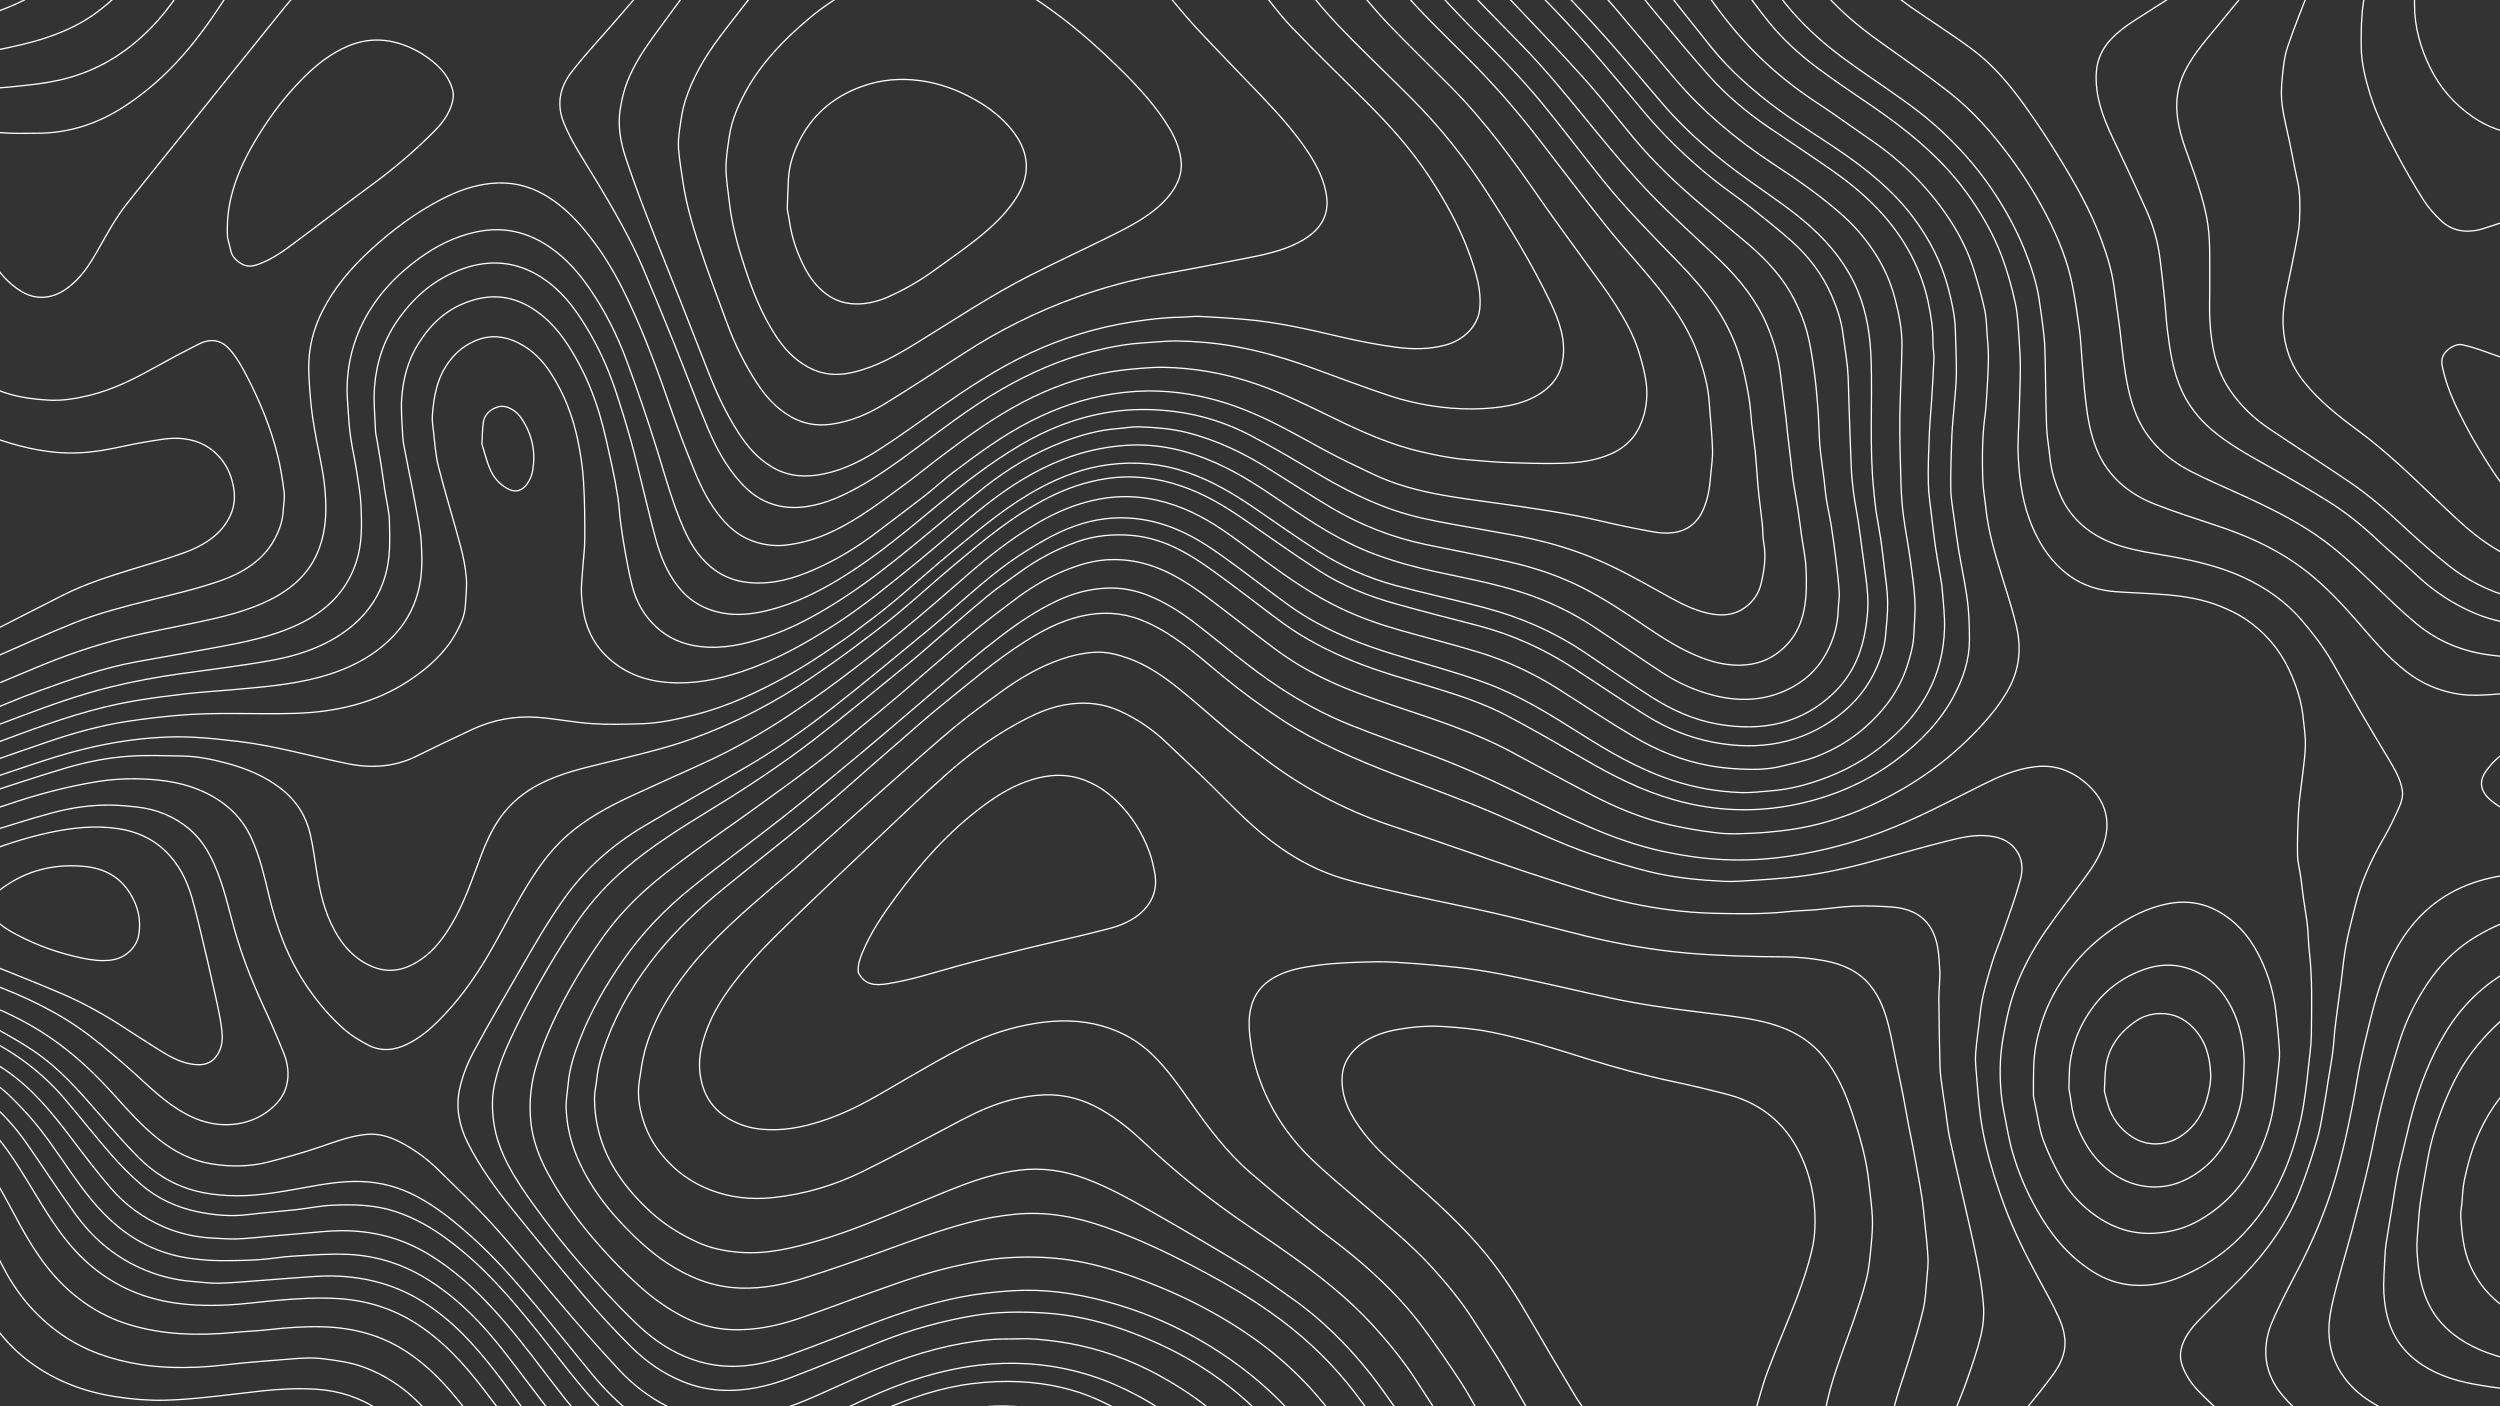 <svg xmlns="http://www.w3.org/2000/svg" viewBox="0 0 3840 2160"><rect x="0" y="0" width="3840" height="2160" fill="#333333" stroke="none"/><defs><clipPath id="d"><path fill="none" d="M0 0h3840v2160H0z"/></clipPath><style>.e{stroke:#fff;stroke-linecap:round;stroke-linejoin:round;stroke-width:2px;fill:none}</style></defs><g id="b" data-name="Layer 2"><g id="c" clip-path="url(#d)" data-name="Ńëîé 1"><path d="M2672.55-25.02c14.84 19.81 28.93 40.01 44.72 59.32 20.88 25.53 45.72 48.71 73.6 69.51 25.85 19.29 52.85 37.62 79.87 55.88 57.94 39.17 110.45 82.12 148.93 134.87 22.95 31.46 42.06 64.49 55.14 99.33 8.9 23.69 15.59 48.04 20.85 72.43 3.95 18.31 4.39 37.12 5.77 55.74 1.12 15.19 1.86 30.43 1.79 45.64-.09 21.5-1.1 42.99-1.68 64.49-.63 23.43-2.7 46.91-1.48 70.27 1.93 36.85 7.06 73.55 22.5 108.67 12.1 27.54 28.62 53.12 56.21 73.24 20.4 14.88 44.64 22.63 71.83 24.54 25.41 1.79 50.96 2.44 76.32 4.56 29.26 2.44 58.07 7.25 84.44 18.13 13.01 5.37 26.03 11.38 37.16 18.88 31.23 21.04 53.14 47.56 67.46 78.06 11.33 24.12 19.29 48.88 21.79 74.64 1.36 14 3.72 28.04 3.34 42.02-.46 17.17-3.25 34.31-5.15 51.45-1.74 15.71-4.37 31.37-5.26 47.11-1.3 22.92-2.08 45.89-1.71 68.83.19 11.85 3.47 23.66 5.13 35.51 1.39 9.89 2.32 19.82 3.71 29.7 1.66 11.85 3.69 23.67 5.38 35.51.82 5.78 1.39 11.58 1.82 17.39.72 9.66.8 19.35 1.93 28.98 5.03 42.93 3.79 85.98 3.29 128.98-.22 18.85-3.3 37.69-5.21 56.52-1.06 10.4-2.13 20.8-3.67 31.15-2.17 14.52-4.05 29.1-7.36 43.46-6.7 29.03-15.39 57.68-27.94 85.55-16.85 37.45-40.21 71.75-72.63 102.26-23.5 22.12-51.35 39.71-83.01 53.31-22.64 9.72-47.42 14.88-73.47 13.13-23.54-1.58-44.42-9.3-62.65-20.98-40.03-25.62-65.79-59.47-86.51-96.27-15.43-27.4-27.4-55.75-35.94-84.87-6.21-21.19-9.64-42.9-13.9-64.44-5.08-25.68-6.44-51.6-5.3-77.52.64-14.52 2.75-29.07 5.42-43.46 3.2-17.24 6.69-34.52 11.85-51.43 11.5-37.69 29.99-73.36 53.58-107.21 17.94-25.74 37.25-50.87 56.23-76.13 14.41-19.19 27.53-39.01 33.3-60.94 8.72-33.09.17-63.09-29.63-88.42-10.52-8.94-22.23-16.24-36.43-20.96-13.5-4.49-27.47-5.38-41.81-3.62-30.37 3.72-56.36 15.72-81.71 28.38-50.67 25.31-100.32 51.94-154.58 72.38-43.92 16.55-89.74 28.59-137.31 36.02-34.7 5.42-70.05 7.54-105.37 5.77-30.12-1.51-59.82-5.74-89.14-11.98-41.27-8.77-79.87-22.53-117.08-38.73-29.08-12.65-57.36-26.52-85.49-40.48-49.58-24.61-99.84-48.22-152.77-68.01-42.34-15.83-85.29-30.66-127.09-47.35-39.6-15.8-75.98-35.82-110.21-58.38-45.07-29.71-84.4-64.11-126.3-96.41-22.7-17.5-47.01-33.59-75.47-44.82-19.8-7.81-41.41-11.87-63.51-10.81-26.97 1.3-52.2 8.44-75.4 19.42-32.13 15.22-60.43 34.45-87.25 55.04-16.36 12.55-32.53 25.28-48.15 38.41-35.98 30.26-71.55 60.83-107.33 91.24-19.65 16.7-39.19 33.48-59.11 49.97-38.94 32.23-77.5 64.78-117.37 96.27-46.57 36.79-95.16 71.95-141.39 109.01-41.61 33.36-77.07 70.66-105.89 112.02-26.85 38.53-49.57 78.38-65.97 120.42-8.57 21.97-16.23 44.21-18.33 67.35-1.23 13.52-3.87 27.09-3.31 40.57.88 21.08 4.89 41.91 12.26 62.35 17.9 49.68 50.64 92.92 91.27 132.4 25.48 24.76 54.06 47.31 89.71 63.23 23.76 10.61 48.86 16.86 76.36 17.49 33.71.77 65.54-5.73 96.26-15.52 38.55-12.29 76.7-25.43 114.54-39.07 45.56-16.42 90.59-33.8 138.23-46.23 22.8-5.95 46-10.14 69.94-12.56 49.46-4.99 95.36 4.04 140.01 19.77 53.91 18.99 103.85 43.5 152.7 69.56 35.63 19.01 69.71 39.56 101.91 62.21 44.42 31.25 82.52 66.75 115.15 105.99 14.26 17.14 26.75 35.21 40.22 52.78 1.87 2.44 4.77 4.38 7.19 6.56" class="e"/><path d="M2507.14-25.02c12.12 15.22 23.88 30.63 36.43 45.61 27.02 32.25 53.71 64.71 81.94 96.29 26 29.08 56.61 55.09 90.69 78.36 32.32 22.07 65.12 43.7 97.16 66.02 48.7 33.92 89.37 72.93 116.38 120.23 14.96 26.2 25.78 53.47 31.8 81.87 4.47 21.09 7.86 42.27 7.43 63.76-.15 7.48 1.84 14.99 1.56 22.46-.81 21.51-2.19 43-3.52 64.49-1.07 17.15-2.83 34.29-3.5 51.45-1 25.35-2.13 50.73-1.64 76.08.34 17.41 3.25 34.79 5.2 52.17 1.66 14.74 3.4 29.49 5.48 44.2 1.82 12.83 4.21 25.61 6.29 38.41 1.57 9.66 3.65 19.29 4.43 28.99 1.63 20.27 4.11 40.6 3.47 60.85-1.9 60.53-25.4 114.95-75.06 161.65-29.84 28.06-64.75 50.77-106.46 66.54-27.1 10.25-55.25 18.1-85.4 20.33-15.13 1.12-30.37 3.23-45.43 2.67-36.76-1.36-72.18-7.67-106.46-19.1-53.37-17.8-98.72-45.13-143.5-73.38-45.54-28.74-91.29-57.34-144.58-76.68-23.48-8.52-47.6-16-71.77-23.23-45.7-13.67-92.09-25.9-135.43-44.22-32.61-13.79-63.24-29.9-90.7-49.46-29.4-20.94-57.46-43.08-86.55-64.3-27.66-20.18-55.34-40.46-89.03-54.36-22.78-9.4-46.6-15.45-72.66-16.99-33.11-1.95-63.9 4.45-92.45 15.94-22.63 9.11-43.53 21.4-63.67 33.85-19.28 11.91-37.4 25.2-54.57 39.04-23.81 19.19-46.24 39.46-69.27 59.26-8.16 7.02-16.19 14.14-24.56 20.99-50.54 41.35-100.22 83.39-152.05 123.69-41.37 32.16-84.81 62.74-131.55 90.03-52.16 30.46-105.27 59.91-157.04 90.79-50.46 30.11-91.03 67.26-122.26 111.29-24.9 35.1-45.85 71.6-66.88 108.13-24.44 42.44-49.35 84.72-72.36 127.65-9.4 17.53-16.54 36.26-20.79 55.01-6.49 28.58-1.38 56.84 12.19 83.99 17.78 35.55 41.57 68.59 67.42 100.64 36.08 44.74 72.53 89.31 110.07 133.27 23.27 27.26 47.77 53.95 73.71 79.62 22.19 21.95 48.35 41.03 80.59 53.8 17.45 6.91 35.67 11.27 55.4 12.54 38.98 2.52 74.77-6.12 108.98-19.2 46.78-17.89 92.79-37.05 139.17-55.61 45.41-18.18 93.06-31.37 142.71-39.79 35.08-5.95 70.94-6.05 106.28-3.99 42.53 2.48 83.54 11.71 122.77 25.59 37.35 13.21 72.58 29.11 105.48 48.52 41.46 24.46 77.31 53.29 109.05 85.55 2.22 2.25 5.39 3.91 8.11 5.84" class="e"/><path d="M2611.66-24.29c28.08 41.23 58.62 81.3 96.63 117.19 24.87 23.48 52.42 45.1 82.3 64.8 28.45 18.76 55.82 38.57 83.76 57.84 36.26 25 67.45 53.46 93.65 85.49 29.21 35.7 51.78 73.74 64.38 115.26 6.05 19.93 11.87 39.96 16.16 60.16 2.82 13.31 2.86 27 3.9 40.54.82 10.62 1.8 21.25 1.73 31.88-.09 14.98-.86 29.96-1.75 44.92-.94 15.71-1.68 31.46-3.72 47.09-3.99 30.63-4.05 61.34-3.25 92.03.45 16.93 3.3 33.83 5.22 50.72 4.63 40.71 17.81 80.05 29.9 119.57 6.18 20.21 12.58 40.42 17.12 60.88 7.39 33.33 3.94 65.78-14.1 97.14-16.58 28.83-39.44 54.01-64.62 78.26-33.5 32.27-72.23 59.96-115.74 83.03-49.52 26.25-103.04 45.8-162.52 53.04-16.26 1.98-32.66 3.56-49.08 4.27-16.92.73-34.16 1.59-50.83-.18-23.56-2.51-47-6.52-69.98-11.43-47.4-10.12-90.23-28.35-130.91-49.86-38.93-20.59-77.69-41.39-116.34-62.31-40.19-21.75-83.76-38.29-128.17-53.61-40.35-13.91-81.26-26.92-120.71-42.3-42.11-16.41-81.08-37.23-115.52-62.82-30.41-22.59-60.02-45.86-90.08-68.75-22.29-16.97-44.81-33.76-70.89-47.1-29.05-14.86-60.5-23.33-95.42-21.7-17.4.82-34.03 4.68-49.97 10.13-36.1 12.34-67.17 30.67-95.42 52.15-21.09 16.03-42.46 31.87-62.61 48.62-32.93 27.38-64.96 55.45-97.4 83.22-9.35 8-18.71 16-28.18 23.91a7551.796 7551.796 0 01-46.35 38.41c-22.98 18.88-45.34 38.27-69.23 56.39-35.11 26.62-71.2 52.43-107.13 78.36-27.04 19.52-54.84 38.38-81.65 58.1-22.04 16.21-44 32.59-64.43 50.06-30.02 25.66-55.87 54.03-77.28 84.71-14.88 21.32-29.02 43.04-41.78 65.21-24.34 42.26-45.33 85.53-58.54 131.05-7.79 26.84-10.01 54-7.62 81.16 2.51 28.41 12.63 55.71 26.9 81.89 18.73 34.36 41.71 66.86 68.12 97.84 21.78 25.54 45.14 50.05 70.74 73.3 20.79 18.89 43.59 35.7 70.2 49.1 23.79 11.98 49.43 18.79 78.12 19.1 36.7.39 70.62-7.7 103.56-19.14 34.17-11.87 67.84-24.67 101.87-36.82 41.1-14.68 82.05-29.7 125.4-39.89 28.59-6.72 57.27-12.74 87.24-14.66 26.83-1.72 53.29-1.45 80.03 1.44 52.65 5.68 100.42 21.87 147.23 40.72 51.3 20.66 98.93 45.81 142.52 75.54 40.69 27.76 76.17 59.51 106.45 94.81 9.63 11.22 18.76 22.72 28.29 34 1.27 1.5 3.56 2.46 5.38 3.66" class="e"/><path d="M2551.67-24.29c25.45 32.12 50.64 64.38 76.41 96.34 29.66 36.77 66.22 69.01 106.49 98.39 28.54 20.81 59.33 39.64 88.81 59.65 44.52 30.23 85.13 63.43 115.28 103.67 25.44 33.96 43.86 70.33 53.98 109.3 5.48 21.11 10.22 42.19 10.76 63.79.56 22.46 1.83 44.93 1.6 67.39-.17 16.67-2.18 33.33-3.44 50-1.15 15.22-2.94 30.42-3.51 45.65-1.02 27.04-2.06 54.11-1.65 81.15.23 15.23 3.19 30.45 5.21 45.65 2.24 16.92 4.56 33.84 7.3 50.72 2.36 14.53 5.59 28.97 8.04 43.49 2.4 14.22 5.01 28.46 6.24 42.76 1.41 16.38 1.88 32.84 1.9 49.26.03 30.39-9.57 59.17-24.44 86.95-20.25 37.83-50.94 69.82-88.27 97.72-35.63 26.63-76.44 46.96-122.56 60.28-25.64 7.4-51.84 12.36-79.07 14.6-54.72 4.51-106.68-2.75-157.35-19.52-50.22-16.63-93.87-41.32-137.24-66.74-33.45-19.6-67.22-38.93-101.85-57.16-34.09-17.95-71.77-30.54-109.84-42.18-42.51-13-85.62-24.92-126.24-41.45-39.07-15.9-75.66-35.01-108.15-58.65-24.06-17.5-47.14-35.85-71.03-53.5-27.93-20.63-54.98-42.11-87.16-58.78-22.33-11.57-46.64-19.72-72.8-22.06-28.78-2.57-57.4.12-84.51 9.72-33.48 11.86-63.06 28.24-89.93 47.9-16.43 12.02-33.52 23.54-48.93 36.35-31.45 26.15-61.96 53.02-92.88 79.58-8.75 7.52-17.36 15.14-26.39 22.44-48.4 39.18-96.02 79.02-145.64 117.21-50.29 38.71-104.09 74.34-159.66 108.23-45.27 27.61-89.95 55.77-129.21 89-27.88 23.6-51.53 49.61-71.55 77.67-12.99 18.2-24.93 36.92-36.41 55.76-25.95 42.57-49.64 85.92-70.18 130.36-10.5 22.7-19.43 45.71-24.4 69.6-3.95 19.01-3.72 38.06-1.08 57.25 6.56 47.72 33.9 89.07 63.14 129.55 21.79 30.17 45.17 59.73 70 88.36 27.07 31.21 55.26 61.95 85.59 91.16 20.94 20.17 45.06 38.56 74.92 51.1 16.4 6.89 33.49 11.58 51.84 13.76 37.22 4.42 72.1-3 105.3-14.8 44.79-15.91 88.52-33.71 132.86-50.43 43.11-16.27 87.11-30.76 133.59-39.86 25.97-5.08 52.26-8.05 79.03-9.74 48.91-3.08 95.92 3.62 141.73 15.71 65.65 17.33 124.85 44.4 178.23 79.49 44.26 29.09 82.73 62.42 115.49 99.96 1.3 1.49 3.57 2.45 5.39 3.66" class="e"/><path d="M-39.55 1180.72c9.69-4.11 19.14-8.67 29.13-12.23 27.12-9.67 54.48-18.94 81.75-28.34 40.81-14.08 82.62-25.83 126.37-32.47 24.35-3.7 48.97-6.46 73.6-8.74 60.44-5.59 121.2-1.37 181.75-3.2 64.46-1.94 123.91-16.45 174.48-49.83 30.7-20.26 56.45-43.77 72.69-73.17 7.53-13.63 13.82-27.61 14.57-42.74.7-14.25 2.67-28.58 1.46-42.73-1.4-16.27-4.65-32.56-8.91-48.53-10.91-40.92-23.55-81.55-33.99-122.55-4.47-17.54-5.34-35.68-7.54-53.57-1.01-8.18-2.33-16.47-1.7-24.62 2.31-29.91 7.21-59.39 27.98-85.51 9.94-12.5 22.64-22.87 39.16-29.6 22.1-9 43.74-6.84 64.47 3.51 23.07 11.52 38.58 28.48 50.67 47.2 20.61 31.91 33.43 66.1 40.86 101.39 4.43 21.07 7.66 42.42 9.02 63.74 1.9 29.66 2.05 59.41 1.94 89.11-.06 16.19-2.35 32.36-3.39 48.55-.81 12.55-2.46 25.17-1.63 37.67 2.25 33.73 10.08 66.26 37.95 93.48 24.25 23.69 55.18 37.52 93.6 40.62 40.26 3.25 77.75-4.37 114.59-16.58 51.34-17.02 95.99-42.17 139.07-69.61 46.07-29.34 86.72-63.2 127.94-96.56 36.69-29.69 71.26-61.07 108.57-90.24 35.3-27.6 73.66-52.44 118.74-69.87 30-11.6 61.15-18.77 94.54-21.16 50.79-3.64 96.57 7.8 139.92 27.13 38.23 17.04 71.42 39.65 104.62 62.19 43.05 29.22 86.46 58.11 138.15 77.51 30.98 11.63 63.25 20.49 96.31 27.61 43.69 9.41 87.84 17.62 129.97 31.14 40.44 12.97 77.26 30.91 110.82 52.95 35.17 23.11 69.48 47.05 104.69 70.12 23.85 15.63 50.6 27.94 79.98 35.37 42.83 10.84 83.93 7.68 121.76-13.47 24.76-13.84 41.29-32.68 52.45-54.48 10.39-20.29 16.1-41.61 16.63-63.7.21-8.94 2.12-17.91 1.55-26.8-1.12-17.42-3.2-34.81-5.31-52.17-2.12-17.41-4.54-34.81-7.28-52.17-2.03-12.84-5.07-25.58-7.1-38.42-1.67-10.58-2.42-21.25-3.75-31.87-1.72-13.77-3.78-27.52-5.37-41.31-.95-8.19-1.41-16.42-1.85-24.63-.72-13.28-.89-26.59-1.93-39.85-1.48-18.86-2.92-37.74-5.54-56.51-2.9-20.84-5.72-41.79-11.16-62.26-4.59-17.26-11.54-34.33-19.86-50.7-16.24-31.98-41.18-59.72-70.65-84.84-24.3-20.71-49.25-40.93-73.52-61.67-36.98-31.59-71.81-64.61-101.84-100.69-26.1-31.37-50.95-63.46-78.46-94.03-37.95-42.19-77.88-83.25-116.97-124.79-5.71-6.07-11.51-12.08-17.26-18.12" class="e"/><path d="M-40.46 1153.91c23.33-8.7 46.61-17.47 69.99-26.07 57.28-21.08 115.23-40.82 177.26-51.33 26.14-4.43 52.6-7.83 79.06-10.87 22.6-2.59 45.43-3.92 68.14-5.95 45.98-4.12 92.04-7.52 136.39-19.42 48.21-12.93 88.37-34.7 117.84-67.67 19.21-21.49 30.52-45.92 36.01-72.27 4.64-22.25 4.1-44.53 2.87-66.69-1.15-20.61-5.98-41.1-9.6-61.6-3-16.95-6.6-33.82-9.93-50.73-2.43-12.32-4.94-24.63-7.23-36.96-.89-4.8-1.61-9.65-1.8-14.49-.76-19.56-2.96-39.21-1.48-58.67 2.21-29.1 9.21-57.69 26.03-84.05 19.02-29.81 44.09-54.9 85.37-66.69 35.88-10.25 67.02-2.23 94.41 16.77 29.43 20.41 47.25 47.21 63 75.19 15.16 26.94 26.3 54.94 34.93 83.46 8.01 26.49 13.35 53.51 19.34 80.38 3.59 16.1 6.55 32.31 9.06 48.55 1.86 12.01 2.23 24.17 3.84 36.21 2.1 15.73 4.42 31.45 7.28 47.1 3.24 17.68 6.41 35.4 11 52.87 6.06 23.03 17.4 44.3 37.04 62.37 17.92 16.5 39.97 26.59 67.28 29.77 34.31 3.99 66.14-3.24 97.22-13.22 43.62-14.01 81.78-35.27 118.18-58.62 39.17-25.13 74.9-53.24 109.97-81.88 37.42-30.56 73.76-61.98 112.06-91.81 35.47-27.63 74.69-51.74 119.78-68.96 26.78-10.23 54.59-18.12 84.48-20.38 10.92-.83 21.88-3.05 32.71-2.64 24.21.92 48.43 2.67 71.82 8.45 48.05 11.89 89.81 32.76 129.05 57.26 30.92 19.3 61.35 39.13 92.82 57.85 44.43 26.44 93.2 46.2 147.13 57.36 42.11 8.71 84.44 16.78 126.27 26.27 38.7 8.78 75.74 21.02 110.09 38.15 36.1 18.01 68.54 39.7 100.93 61.57 26.81 18.1 54.12 35.74 86.18 48.02 16.55 6.34 34 10.5 51.89 11.14 22.32.8 43.48-4.33 60.82-16.36 25.91-17.97 38.49-41.36 43.89-68.04 4.35-21.48 4.05-43.02 3.09-64.51-.76-16.95-4.56-33.82-6.92-50.73-1.89-13.52-3.44-27.07-5.53-40.57-2.17-14.03-5.02-28-7.14-42.04-1.6-10.59-2.47-21.25-3.72-31.87-1.79-15.22-3.67-30.43-5.43-45.65-.72-6.27-1.09-12.57-1.86-18.84-2.97-23.92-6.07-47.82-9.05-71.74-3.06-24.56-10.28-48.42-20.14-71.7-15.74-37.16-41.31-69.99-72.63-100-34.93-33.47-71.6-65.86-104.97-100.28-29.52-30.44-56.4-62.59-82.91-94.78-38.77-47.06-76.23-94.79-120.1-139.06-29.45-29.72-58.24-59.86-87.32-89.81" class="e"/><path d="M3097 2182.12c5.45-6.52 11.06-12.96 16.33-19.58 13.42-16.86 27.26-33.53 39.85-50.79 11.02-15.1 18.88-31.72 18.69-49.19-.13-12.58-3.63-25.65-8.94-37.57-9.44-21.19-21.17-41.74-32.36-62.41-19.25-35.56-37.2-71.44-51.12-108.64-11.9-31.8-22.09-63.86-29.6-96.45-3.43-14.87-6.21-29.88-8.14-44.92-2.47-19.27-3.98-38.62-5.54-57.96-.97-12.06-2.48-24.2-1.62-36.21 1.45-20.33 4.92-40.57 6.92-60.88 2.64-26.86 10.63-52.9 18.44-78.94 4.77-15.89 11.61-31.37 17.02-47.15 9.02-26.28 18.73-52.45 26.03-79.04 4.75-17.3 4.49-34.95-9.49-50.72-9.11-10.29-21.25-15.39-36.46-17.41-23.19-3.08-44.98 2.27-66.26 7.6-41.86 10.46-83.01 22.69-124.65 33.72-38.82 10.28-78.35 18.49-119.04 22.47-19.02 1.86-38.14 3.18-57.26 4.35-13.9.85-27.94 2.01-41.79 1.33-38.4-1.88-76.71-5.57-113.51-14.6-29.64-7.26-58.76-16.21-87.26-25.98-55.28-18.95-106.3-44.49-159.35-66.91-47.86-20.22-97.34-38.01-146.14-56.8-60.64-23.35-119.53-48.94-171.82-83.3-31.83-20.91-62.08-43.16-90.83-66.71-17.03-13.96-33.47-28.4-51.03-41.92-23-17.7-47.24-34.45-76.3-45.63-29.47-11.34-60.16-12.71-91.76-5.29-32.75 7.69-60.09 22.68-86.26 39.28-45.11 28.6-83.86 62.58-124.4 95-24.2 19.35-46.9 39.9-70.12 60.03-25.55 22.15-51.14 44.27-76.33 66.68-60.69 53.98-126.32 104.11-189.84 155.89-37.56 30.61-72.58 63.09-101.95 99.15-34.19 42-60.88 86.83-78.98 134.79-7.5 19.86-13.63 40.02-15.6 60.84-.92 9.68-3.47 19.33-3.4 28.99.32 41.71 12.31 81.25 37.13 118.09 13.56 20.13 29.98 38.63 48.85 55.94 20.73 19.02 45.02 34.37 72.11 46.8 19.72 9.04 41.57 13.65 64.39 15.47 42.91 3.42 82.37-6.63 121.87-18.05 48.68-14.07 93.9-33.81 139.89-52.34 26.12-10.52 51.85-21.69 78.25-31.74 28.39-10.81 57.81-19.85 89.02-23.91 35.81-4.66 69.96.67 102.7 12.88 39.93 14.89 75.22 35.64 110.75 55.95 45.59 26.07 90.83 52.56 135.36 79.77 24.01 14.67 46.45 31.01 69.2 46.96 48.55 34.01 88.08 74.15 122.54 117.45 16.63 20.9 31.09 42.9 46.58 64.37 1.63 2.26 3.61 4.36 5.43 6.53" class="e"/><path d="M-40.46 1127.82c23.93-9.18 47.77-18.53 71.82-27.5 45.1-16.82 90.4-33.23 138.11-45 34.91-8.61 70.39-15.19 106.35-20.28 46.98-6.65 94.28-12.25 140.79-20.61 48.15-8.65 92.05-25.27 126.35-54.79 24.65-21.21 40.17-46.15 48.6-74.51 8.37-28.15 7.33-56.49 6.57-84.84-.42-15.49-4.55-30.92-6.9-46.38-1.91-12.55-3.55-25.13-5.5-37.67-1.99-12.81-4.22-25.61-6.33-38.41-.92-5.55-2.41-11.1-2.62-16.67-.86-22.46-3.26-45.02-1.49-67.36 2.99-37.56 14.68-73.66 38.73-106.5 23.51-32.11 53.65-59.2 97.22-74.56 42.95-15.14 83.28-10.57 119.88 12.96 31.06 19.97 50.9 46.61 68.15 74.62 19.17 31.15 34.14 63.62 45.36 97.11 8.85 26.43 17 53.02 24.52 79.7 6.77 24.03 12.27 48.28 18.33 72.43 6.67 26.57 12.79 53.23 20.15 79.68 6.92 24.87 16.45 49.08 33.42 71.07 16.1 20.85 38.08 35.43 68.24 41.21 23.37 4.48 46.53 1.81 69.01-3.67 44.11-10.75 82.2-30.45 118.13-52.85 52.88-32.96 98.7-72.01 145.19-110.3 39.53-32.57 79.9-64.1 125.65-91.14 41.45-24.5 86.48-42.59 137.32-50.58 32.88-5.17 65.84-5.1 99.08-.96 42.58 5.3 81.5 18.14 116.97 36.69 37.72 19.72 73.79 41.48 110.15 62.81 46.95 27.54 96.46 51.33 152.84 64.19 33.17 7.57 67.17 12.8 100.8 19.07 23.33 4.35 46.92 7.97 69.92 13.22 31.05 7.09 61.18 16.29 90.09 28 37.59 15.23 71.87 34.53 106.28 53.71 20.55 11.45 41.03 23.32 64.66 30.16 22.62 6.56 45.59 7.61 65.34-6.97 13.38-9.88 21.06-22.39 24.31-36.28 4.87-20.79 8.1-41.73 4.03-63.03-1.73-9.04-1.12-18.35-2.07-27.51-1.58-15.23-3.62-30.43-5.37-45.66-.75-6.51-1.3-13.04-1.83-19.56-1.26-15.7-2.15-31.42-3.73-47.09-1.42-14.03-3.71-28.01-5.32-42.04-1.44-12.54-1.82-25.18-3.84-37.66-2.68-16.49-5.89-32.96-9.97-49.27-8.19-32.74-21.81-64.03-41.68-93.49-16.63-24.65-36.79-47.44-58.2-69.54-39.76-41.04-80.24-81.67-115.31-125.42-31.6-39.41-61.77-79.56-93.9-118.69-34.05-41.47-72.92-80.16-111.47-119.01-20.67-20.83-40.11-42.43-60.11-63.69" class="e"/><path d="M-40.46 1252.45c16.66-5.31 33.47-10.37 49.96-15.99 45.3-15.45 91.78-28.14 140.06-35.92 18.98-3.06 38.74-4.57 58.1-4.3 33.51.46 66.88 4.18 97.15 16.53 39.96 16.3 66.92 42.01 82.02 75.88 12.51 28.07 19.22 57.2 26.14 86.28 11.72 49.26 28.91 97.01 59.23 141.26 16.36 23.87 35.24 46.5 58.38 66.5 9.68 8.37 21.64 15.28 33.49 21.79 20.38 11.2 41.59 9.19 61.59-.72 18.23-9.04 33.05-21.18 46.6-34.56 31.32-30.93 55.75-65.18 76.89-100.9 18.34-30.99 33.98-63.01 52.24-94.03 19.15-32.53 39.51-64.45 70.4-91.58 28.21-24.77 61.85-43.3 97.57-59.88 37.06-17.19 74.52-33.82 111.74-50.8 46.43-21.19 89.71-46.06 130.76-73.29 26.72-17.72 52.83-36.09 78.14-55.08 31.83-23.87 63.17-48.19 93.6-73.18 34.33-28.2 67.75-57.12 100.96-86.17 33.35-29.17 68.42-56.79 108.26-80.35 29.44-17.4 61.24-31.13 97.26-37.62 29.2-5.26 58.3-4.49 87.25 2.04 37.52 8.45 69.51 24.85 98.86 44.44 23.65 15.79 45.59 33.19 68.36 49.81 36.41 26.57 73.6 52.32 116.3 72.51 28.03 13.26 57.64 23.76 88.22 32.5 40.77 11.64 82.14 22 122.57 34.34 44.26 13.51 84.71 32.8 121.88 56.32 38.84 24.58 76.75 50.15 116.6 73.63 34.88 20.55 73.3 36.61 116.14 44.3 15.45 2.77 31.4 4.28 47.23 5.07 21.04 1.05 42.27.74 62.66-4.27 18.67-4.59 37.9-8.6 55.27-15.45 27.13-10.69 51.35-25.21 72.01-43.14 31.33-27.2 53.61-58.33 65.54-94.18 5.63-16.93 10.19-33.91 10.81-51.47.58-16.67 2.42-33.37 1.51-49.99-1.16-21.06-4.15-42.07-7.07-63.04-3.17-22.75-7.67-45.38-10.63-68.14-2.1-16.11-3.19-32.34-3.68-48.54-1.02-33.57-2.07-67.15-1.75-100.72.36-37.2 2.77-74.39 3.25-111.59.31-24.43-4.6-48.57-10.84-72.44-5.97-22.85-15.35-45.03-28.39-65.82-13.19-21.04-29.17-40.96-48.73-58.84-33.15-30.3-71.04-56.49-109.89-81.97-57.44-37.67-107.97-80.61-150-129.64-31.53-36.78-62.37-73.93-93.74-110.8-10.24-12.03-21.15-23.7-31.75-35.54" class="e"/><path d="M-40.46 1224.92c47.26-15.22 94.15-31.25 141.92-45.36 31.22-9.22 63.93-15.76 97.16-18.03 27.07-1.85 54.5-.75 81.76-.26 23.11.42 45.43 5.08 67.22 10.85 30.84 8.16 59.05 20.18 82.76 38.3 25.29 19.33 39.78 43.38 46.06 70.34 5.01 21.53 7.49 43.44 11.2 65.17 5.65 33.12 14.02 65.69 33.73 95.6 9.64 14.63 22.06 27.95 39.07 37.61 27.15 15.4 52.4 15.18 79.89-1.3 20.51-12.29 34.4-28.92 46.1-46.5 20.4-30.64 32.75-63.76 45.01-96.94 10.89-29.47 21.34-59.17 42.34-85.63 17.29-21.79 40.06-38.35 68.25-50.72 33.52-14.71 70.37-22 106.43-30.97 38.37-9.55 76.82-18.73 113.61-31.92 67.39-24.16 128.23-56.35 184.39-94.34 21.92-14.83 43.48-30.03 64.49-45.68 23.48-17.48 46.78-35.18 69.03-53.65 29.11-24.16 56.69-49.48 85.69-73.72 44.99-37.6 89.64-75.55 145.28-103.75 27.05-13.71 56.12-23.8 87.36-28.68 39.95-6.25 78.81-1.58 116.32 11.26 35.4 12.12 65.63 30.21 94.49 50.07 39.04 26.85 77.39 54.38 117.46 80.22 35.14 22.65 75.31 38.96 117.98 50.83 40.97 11.4 82.27 22.06 123.58 32.67 55.18 14.18 104.26 37.01 149.01 66.02 37.41 24.25 73.96 49.37 112.01 72.96 30.3 18.79 64.12 33.32 101.66 40.6 71.95 13.94 136 1.88 190.9-38.88 28.44-21.11 48-46.49 60.77-75.44 6.83-15.51 12.06-31.38 13.57-47.82 1.64-17.85 3.69-35.75 3.4-53.61-.28-17.41-3.2-34.79-5.15-52.17-1.66-14.74-3.34-29.49-5.5-44.2-2.07-14.04-5.04-28-7.11-42.04-1.63-11.07-2.58-22.21-3.71-33.32-6.68-66.12-1.86-132.37-3.9-198.54-1.12-36.56-6.29-73-20.86-107.92-15.29-36.64-40.09-69.02-72.36-97.98-28.35-25.44-61.1-46.97-92.75-69.55-50.29-35.88-96.59-74.73-134.64-119.45-29.25-34.37-58.26-68.88-88.29-102.82-23.46-26.52-48.32-52.26-72.53-78.36-.79-.86-1.24-1.92-1.84-2.88" class="e"/><path d="M2995.21 2182.12c2.42-4.59 5.29-9.06 7.19-13.79 6.87-17.1 13.99-34.15 19.93-51.46 7.57-22.09 15.35-44.22 20.61-66.7 3.54-15.11 4.85-30.95 3.62-46.29-1.92-24-5.9-47.96-10.67-71.73-7.04-35.13-15.53-70.07-23.42-105.09-6.04-26.81-12.42-53.58-18.04-80.45-2.61-12.45-3.77-25.1-5.59-37.66-2.42-16.67-4.96-33.32-7.21-50-.94-6.98-1.66-14-1.81-21.01-.75-34.54-1.54-69.08-1.76-103.62-.1-15.21 2.4-30.49 1.36-45.63-1.27-18.49-1.65-37.18-9.54-55.12-10.71-24.35-31.97-37.97-63.77-40.36-19.28-1.45-38.81-2.09-58.13-1.36-19.46.73-38.77 3.79-58.19 5.47-14.8 1.28-29.77 1.47-44.51 3.06-36.88 3.98-73.94 3.24-110.89 2.52-24.28-.47-48.69-2.59-72.67-5.75-37.86-4.99-74.95-13-110.87-23.8-35.1-10.56-69.92-21.76-104.53-33.3-38.68-12.89-76.98-26.52-115.48-39.75-31.78-10.93-63.51-21.95-95.45-32.56-37.14-12.34-72.14-27.8-105.34-45.78-31.08-16.83-60.24-35.64-87.31-56.45-18.82-14.47-38.08-28.59-56.24-43.56-25.92-21.37-50.25-44-76.7-64.93-22.63-17.92-46.68-35.01-76.2-45.69-16.82-6.08-34.75-10.69-53.52-9.37-17.27 1.21-33.95 4.98-50.07 10.57-35.3 12.23-65.37 30.47-93.47 50.9-24.06 17.5-48.25 34.98-70.77 53.71-31.75 26.4-62.1 53.88-92.89 81.01-20.44 18.01-40.62 36.21-60.92 54.32-30.6 27.3-61.11 54.65-91.84 81.85-10.61 9.39-21.88 18.31-32.65 27.58-46.34 39.86-92.42 79.89-129.09 126.06-31.1 39.16-55.49 80.67-67.93 126.13-4.1 14.98-5.85 30.38-8.36 45.62-3.98 24.21.69 47.95 9.38 70.93 7.69 20.31 20.18 39.01 36.79 55.96 17.2 17.56 37.86 31.49 62.89 41.16 30.22 11.67 61.88 15.27 95.43 11.83 50.23-5.15 96.32-19.45 138.81-40.32 51.2-25.15 100.81-52.37 151.09-78.71 24.61-12.89 50.16-24.56 78.28-31.6 15.76-3.95 32.52-6.54 48.99-7.22 32.16-1.31 61.26 7.49 87.13 22.27 25.96 14.84 47.77 33.2 68.47 52.65 36.07 33.89 74.57 66.12 115.45 96.31 35.9 26.52 74.17 50.98 110.54 77.1 44.72 32.11 87.16 66.05 122.8 104.97 23.73 25.92 45.66 52.78 64.49 81.17 13.36 20.15 26.07 40.57 39.22 60.81 1.25 1.93 3.56 3.41 5.38 5.1M-39.55 1102.46c2.42-1.45 4.64-3.22 7.3-4.3 31.16-12.64 61.88-26.06 93.7-37.52 48.62-17.52 97.38-35.01 149.85-44.42 45.46-8.16 90.98-16.1 136.31-24.72 41.75-7.93 82.62-17.53 119.22-36.7 42.88-22.46 68.38-53.86 80.8-92.9 8.88-27.94 8.08-56.42 6.92-84.78-.76-18.4-4.21-36.75-7.05-55.07-2.59-16.71-6.38-33.3-8.86-50.02-1.89-12.74-2.86-25.58-3.69-38.39-.95-14.72-2.33-29.49-1.69-44.19 1.46-33.53 9.51-65.9 25.84-97.21 19.54-37.47 48.5-69.19 85.86-96.17 25.29-18.26 53.65-32.86 87.15-39.93 42.11-8.89 78.49.7 110.86 22.45 27.2 18.28 46.73 41.36 63.57 65.95 23.35 34.12 41.33 70.17 55.19 107.29 17.11 45.81 32.8 92 47.29 138.38 12.74 40.79 23.64 81.93 41.19 121.68 9.45 21.42 21.53 41.93 41.16 58.5 15.67 13.23 34.72 22.1 58.77 24.4 37.2 3.55 69.71-6.47 100.78-20.07 34.7-15.19 65.98-34.46 94.68-56.29 24.5-18.63 49.31-37.01 73.52-55.87 15.32-11.93 29.2-25.05 44.74-36.79 37.71-28.49 75.73-56.69 119.79-79.16 38.86-19.82 80.48-34.48 125.58-41.57 22.8-3.59 46.68-5.17 69.87-4.3 41.04 1.54 80.41 9.75 118.31 23.27 48.62 17.33 90.95 42.32 134.52 66.01 25.61 13.92 52.3 26.62 79.01 39.19 32.18 15.14 67.39 24.5 103.59 31.07 27.61 5.01 55.65 8.59 83.57 12.46 55.03 7.63 109.98 15.39 163.64 28.17 25.47 6.07 51.31 11.25 77.24 15.95 38.38 6.96 64.29-4.67 77.14-33.96 6.76-15.42 9.77-31.5 11.01-47.8 1.12-14.74 3.74-29.49 3.32-44.2-.71-24.42-3.47-48.79-5.11-73.19-1.53-22.7-7.39-44.8-14.69-66.64-9.09-27.18-22.77-52.94-39.86-77.56-31.13-44.85-71.04-85.12-105.31-128.32-34.24-43.17-67.51-86.83-100.99-130.38-33.49-43.56-69.93-85.45-109.97-125.37-36.71-36.6-74.52-72.55-107.27-111.57-.75-.89-1.23-1.92-1.84-2.89" class="e"/><path d="M2902.5 2182.12c.91-.24 2.56-.4 2.62-.74 5.59-32.05 17.73-62.89 27.29-94.2 7.65-25.05 15.57-50.08 21.54-75.4 3.7-15.66 4.23-31.82 5.72-47.78 1.04-11.08 2.28-22.25 1.68-33.32-1.01-18.63-3.37-37.21-5.25-55.8-1.12-11.12-2.11-22.25-3.7-33.33-1.77-12.35-4.11-24.65-6.3-36.96-2.67-14.98-5.36-29.96-8.19-44.92-1.97-10.4-4.33-20.76-6.31-31.16-2.84-14.96-5.32-29.97-8.25-44.92-3.46-17.65-7.23-35.27-10.86-52.9-3.64-17.63-6.72-35.35-11.04-52.87-5.57-22.6-12.97-44.86-29-64.49-16.61-20.34-40.6-32.32-69.95-37.66-20.61-3.75-41.48-5.79-62.7-5.92-24.85-.15-49.71-.51-74.52-1.48-24.87-.97-49.78-2.14-74.52-4.38-52.5-4.74-104-13.72-154.5-26.03-44.98-10.97-89.47-23.26-134.61-33.79-43.93-10.25-88.53-18.64-132.59-28.56-35.96-8.1-72.17-15.93-107.12-26.34-35.09-10.45-66.33-26.95-94.75-46.68-40.02-27.78-71.62-61.42-104.59-94.17-23.01-22.86-47.26-44.92-70.74-67.49-20.64-19.85-44.72-36.47-72.81-49.16-22.83-10.31-47.17-13.53-73.61-10.49-32.23 3.71-58.68 16.69-84.35 30.84-39.41 21.71-74.2 47.95-106.16 76.16-39.74 35.08-77.39 71.67-115.69 107.77-34.72 32.72-69.38 65.49-103.57 98.57-31.72 30.69-64.05 61.05-91.79 94.19-22.61 27.01-43.02 54.97-55.59 86.17-9.32 23.13-15.83 46.7-13.35 71.01 3.59 35.19 19.98 64.72 62.49 81.18 14.08 5.45 28.8 7.75 44.53 8.14 32.04.8 61.18-6.54 90.08-16.67 43.82-15.36 80.76-38.88 119.04-60.96 29.96-17.28 59.78-34.83 91.02-50.54 33.99-17.09 71.12-29.45 110.73-35.54 33.15-5.1 66.48-4.95 99.03 4.1 31.45 8.74 57.1 23.87 78.15 44.23 23.92 23.13 41.76 49.3 60.15 75.28 26.53 37.49 53.94 74.68 90.85 106.5 29.96 25.83 60.81 51.02 91.76 76.11 21.03 17.04 43.49 32.97 64.32 50.16 41.76 34.46 79.49 71.59 109.94 113.02 19.6 26.67 38.32 53.78 56.29 81.17 11.73 17.88 21.36 36.65 32.12 54.95 1.14 1.94 3.54 3.42 5.36 5.11M-40.46 1065.51c31.2-13.04 62.45-26.03 93.61-39.14 45.56-19.17 92.65-35.59 141.87-47.6 34.12-8.33 69-14.7 103.53-21.95 40.39-8.48 80.52-17.63 116.29-35.56 33.75-16.92 58.48-39.87 71.91-70.21 9.57-21.62 13.4-43.84 13.67-66.68.3-24.6-2.48-48.93-7.32-73.19-4.52-22.67-9.17-45.34-12.59-68.12-2.78-18.51-4.34-37.16-5.48-55.78-.85-13.98-1.3-28.08.09-42 2.29-22.94 8.95-45.22 19.7-66.69 17.82-35.58 43.92-66.95 75.46-95.65 32.35-29.44 67.66-56.23 109.11-77.49 22.89-11.74 47.54-20.82 74.55-23.68 29.68-3.14 57.25 3.02 81.76 17.12 33.11 19.04 55.72 45.07 76.35 72.46 23.66 31.42 41.39 65.02 57.19 99.29 23.33 50.61 42.28 102.31 60.23 154.28 11.42 33.07 23.95 65.92 37.31 98.53 10.38 25.34 22.53 50.19 41.47 72.58 14.2 16.78 31.21 30.67 55.59 37.54 13.74 3.87 27.97 5.41 42.69 3.76 44.63-5.02 81.19-23.41 115.23-45.16 23.41-14.96 45.33-31.44 67.36-47.71 20.11-14.86 39.26-30.54 59.21-45.53 38.74-29.11 78-57.77 122.68-81.16 42.24-22.11 87.49-38.89 137.24-47.02 14.66-2.4 29.62-3.83 44.52-5.07 12.05-1.01 24.25-1.72 36.34-1.44 42.62 1 83.74 7.98 123.65 20.09 49.61 15.06 93.99 37.71 139.03 59.49 41.56 20.09 83.75 39.11 130.85 50.06 23.59 5.48 47.31 10.32 71.82 12.25 19.08 1.51 38.14 3.54 57.27 4.21 29.66 1.04 59.43 2.2 89.05 1.27 25.78-.81 51.42-4.33 74.56-14.86 29.41-13.39 43.06-35.01 49.92-60.18 4.36-16 5.34-32.41 3.27-48.51-2.1-16.33-6.61-32.57-11.61-48.54-7.68-24.54-20.61-47.69-34.67-70.2-13.95-22.34-30.48-43.65-46.04-65.34-23.25-32.4-47.2-64.49-69.84-97.16-41.71-60.19-84.58-119.75-138.3-173.84-31.99-32.2-64.79-63.9-96.1-96.52-18.77-19.56-35.36-40.44-52.94-60.73" class="e"/><path d="M-40.46 1204.63c37.26-12.56 74.32-25.53 111.85-37.57 39.14-12.55 79.29-22.93 120.86-28.93 34.46-4.98 69.43-7.51 104.47-5.77 23.11 1.15 46.15 3.7 69.07 6.42 58.13 6.89 113.25 23.34 170.01 34.58 36.64 7.25 71.78 4.19 104.54-12.13 27.89-13.89 56.13-27.35 84.51-40.59 31.67-14.78 66.11-21.64 102.63-18.67 27.41 2.23 54.44 7.73 81.87 9.56 24.97 1.67 50.28.91 75.39.2 28.13-.8 55.11-6.86 81.81-13.62 26.26-6.65 51.39-15.51 75.36-26.2 43.66-19.46 84.61-42.17 122.76-68.02 15.55-10.53 31.34-20.88 46.27-31.95 21.01-15.59 41.92-31.33 61.77-47.84 32.03-26.65 62.5-54.5 94.83-80.92 41.54-33.95 82.36-68.66 132.5-95.09 31.86-16.79 66.04-29.63 103.7-34.45 41.03-5.24 81.31-1.44 119.96 11.93 38.38 13.28 71.19 32.98 102.66 54.43 32.99 22.49 65.32 45.65 99.26 67.2 35.53 22.56 74.91 40.55 118.05 52.16 44.75 12.04 90.43 21.87 135.28 33.68 56.91 14.99 108.62 37.82 154.57 68.69 34.2 22.98 67.94 46.41 102.85 68.69 30.47 19.44 64.16 35.25 102.61 41.94 69.89 12.16 129.46-2.14 176.37-46.78 27.35-26.03 41.49-56.14 48.22-89.18 4.31-21.18 6.52-42.44 5.06-63.78-1.32-19.37-4.55-38.66-7.06-57.98-2.33-17.88-4.65-35.76-7.3-53.62-2.16-14.52-5.18-28.96-7.1-43.49-1.75-13.24-3.07-26.54-3.65-39.85-1.52-34.77-2.51-69.56-3.74-104.34-.57-15.94-.53-31.92-1.99-47.81-1.63-17.68-4.84-35.26-7.04-52.91-2.52-20.19-9.02-39.62-17.35-58.68-13.95-31.91-35.13-60.54-63.71-85.42-20.25-17.63-41.35-34.65-62.69-51.46-17.68-13.93-36.8-26.7-54.32-40.75-41.01-32.86-77.79-68.64-109.93-107.24-42.88-51.49-85.75-102.95-132.86-152.08-13.25-13.82-26.65-27.54-39.98-41.31" class="e"/><path d="M994.76-25.02c-17.57 20.29-35.15 40.57-52.71 60.87-21.52 24.87-44.35 49.1-64.15 74.82-18.69 24.29-23.18 50.73-11.57 78.87 12.86 31.18 32.63 59.69 50.24 89.06 26.02 43.39 51.31 87.05 70.81 132.62 16.58 38.74 32.5 77.67 48.21 116.65 17.29 42.91 33.3 86.15 51.21 128.9 12.41 29.62 27.5 58.47 50.62 84.14 11.95 13.27 25.77 24.75 44.58 31.86 18.65 7.05 38.02 8.29 58.18 5.13 28.86-4.53 53.5-16 77.23-29.06 29.68-16.33 56.29-35.59 82.77-55.01 44.91-32.92 88.47-67.08 138.08-95.71 43.4-25.04 89.71-45.63 140.93-58.59 26.31-6.65 53.16-11.65 80.86-13.14 16.07-.87 32.14-2.93 48.17-2.66 29.96.51 59.76 3.17 89.07 8.49 41.28 7.49 80.68 19.23 119.09 33.29 38.69 14.16 77.21 28.68 116.44 41.84 25.5 8.55 52.18 14.45 79.81 17.89 22.16 2.76 44.35 3.64 66.38 2.34 36.15-2.12 70.98-8.51 97.22-30.91 13.8-11.78 21.03-25.86 23.9-41.96 5.82-32.69-5.57-63.18-19.74-92.64-27.64-57.47-61.5-112.8-96.87-167.49-32.79-50.71-70.9-98.76-115.44-143.45-30.28-30.39-61.44-60.23-91.65-90.67-26.78-26.99-52.35-54.7-73.71-84.72m718.01-.03c19.23 29.5 43.12 56.35 70.78 81.23 24.28 21.85 51.42 41.14 79.02 60.21 34.98 24.18 70.76 47.81 101.83 75.3 32.74 28.97 61.13 60.5 84.78 94.78 21.3 30.88 39.05 62.9 52.58 96.43 10.31 25.57 18.88 51.49 22.71 78.26 2.58 18.1 5.31 36.2 7.16 54.35 1.35 13.24 1.61 26.56 1.91 39.84.76 33.33.79 66.67 2.08 99.99.61 15.73 3.68 31.39 5.18 47.11 1.86 19.44 7.67 38.17 15.58 56.5 13.82 32.02 38.66 57.22 76.43 72.98 22.59 9.42 47.6 14.19 72.57 18.32 46.03 7.6 91.6 16.83 132.51 35.78 35.58 16.48 65.87 38.16 89.4 65.61 17.7 20.65 33.92 41.9 47.06 64.59 14.78 25.52 28.93 51.26 43.74 76.77 13.95 24.02 28.36 47.87 42.68 71.75 9.48 15.81 19.01 31.78 21.36 49.32 1.04 7.75-1.13 16.32-4.41 23.79-7.54 17.17-15.73 34.25-25.35 50.73-19.03 32.6-33.83 66.22-42.5 101.52-4.98 20.27-10.5 40.48-14.33 60.89-3.51 18.71-5.03 37.66-7.52 56.49-2.97 22.47-6.24 44.91-9 67.4-1.62 13.25-2.09 26.6-3.82 39.84-1.96 15.01-4.75 29.96-7.16 44.93-1.83 11.35-3.4 22.73-5.51 34.05-3.43 18.38-5.89 36.97-11.16 55.02-7.89 27.03-16.72 53.97-27.21 80.43-19.02 47.99-49.29 91.48-87.98 131.17-21.42 21.98-43.94 43.29-65.23 65.34-13.3 13.78-24.77 28.25-28.72 46.23-3.2 14.6 1.65 27.19 8.6 39.9 9.48 17.35 25.05 31.35 40.04 45.61 6.88 6.54 14.34 12.71 21.82 18.82 2.54 2.07 5.98 3.44 9.01 5.13" class="e"/><path d="M1062.92-24.29c-20.3 27.53-40.86 54.95-60.81 82.64-15.3 21.24-29.07 43.08-38.37 66.6-5.53 14-8.76 28.19-11.07 42.75-4.08 25.75.48 50.75 8.66 75.34 10.02 30.14 21.11 60.07 32.62 89.87 17.12 44.31 35.1 88.41 52.58 132.64 13.45 34.03 26.74 68.09 40 102.17 12.85 33.03 27.52 65.52 47.37 96.33 13.21 20.5 28.75 39.67 52.59 53.7 24.28 14.29 50.8 16.07 79.12 10.14 34.06-7.14 62.26-22.82 88.87-40.07 29.63-19.21 57.77-39.89 86.54-59.95 45.04-31.4 90.71-62.17 142.74-86.17 48.55-22.39 100.07-38.72 155.36-47.23 24.37-3.75 48.76-6.85 73.64-7.22 10.01-.15 20.05-1.67 29.98-1.24 21.85.95 43.66 2.53 65.44 4.23 53 4.15 103.75 16.09 154.59 28 26.82 6.28 54.23 11.41 81.79 15.12 25.07 3.37 50.57 3.38 75.39-3.26 28.45-7.61 50.3-29.33 52.96-55.83 2.82-28.13-5.45-54.63-14.79-81.18-15.14-43.06-37.69-83.71-63.76-123.13-26.9-40.66-60.2-77.99-96.2-113.82-38.54-38.36-77.82-76.28-115.1-115.41-19.82-20.8-36.09-43.75-53.97-65.73m869.8 2206.39c1.51-3.86 3.79-7.65 4.43-11.61 7.33-45.69 25.68-89.2 40.92-133.34 8.13-23.55 16.42-47.13 22.43-71.05 4.41-17.56 5.74-35.65 7.5-53.57 1.4-14.2 2.35-28.52 1.73-42.73-.77-17.42-3.42-34.79-5.19-52.18-3.69-36.24-13.86-71.5-25.55-106.5-10.24-30.66-22.68-60.83-44.64-87.59-19.96-24.32-47.67-41.36-82.49-50.88-26.02-7.11-52.92-10.5-79.97-13.88-43.45-5.42-87.08-10.52-129.89-18.33-46.53-8.49-92.16-20.06-138.27-30.01-43.8-9.45-87.51-19.33-132.69-23.92-21.17-2.15-42.37-4.24-63.63-5.74-20.25-1.42-40.62-3.14-60.88-2.73-29.45.59-58.92 1.38-88.23 5.26-23.24 3.08-45.61 7.05-65.37 17.68-20.76 11.16-32.43 26.88-37.4 46.34-5.02 19.66-2.9 39.06-.11 58.73 4.23 29.82 13.77 58.36 27.42 86.23 15.76 32.19 37.61 61.64 64.91 88.18 22.81 22.19 47.98 42.85 72.47 63.92 39.42 33.92 80.37 66.77 114.44 104.39 23.63 26.09 45.51 53.05 63.69 81.85 13.76 21.81 28.37 43.28 41.64 65.28 15.74 26.1 30.37 52.63 45.68 78.89 1.7 2.92 4.75 5.35 7.17 8.01" class="e"/><path d="M1168.35-24.29c-21.21 27.29-42.82 54.39-63.51 81.93-23.04 30.67-41.55 63.08-52.55 97.82-4.4 13.91-6.23 28.4-8.29 42.71-1.48 10.31-2.58 20.82-1.72 31.13 1.45 17.44 4.4 34.81 7.04 52.18 5.66 37.14 17.01 73.37 29.22 109.38 11.93 35.19 25.18 70.11 38.03 105.1 11.78 32.07 26.88 63.11 46.34 92.75 13.03 19.85 28.74 38.09 51.85 51.39 18.13 10.43 38.52 14.58 60.83 11.65 31.98-4.2 59.37-16.65 84.36-32.05 40.91-25.21 80.92-51.36 121.01-77.4 53.09-34.49 110.6-63.51 172.91-85.87 40.79-14.63 83.23-26.32 127.05-34.43 48.24-8.94 96.47-17.95 144.49-27.61 27.45-5.52 54.21-12.54 77.4-26.57 27.5-16.63 38.28-39.01 34.98-65.3-3.06-24.41-14.26-47.13-28.62-68.91-20.77-31.51-46.81-60.15-73.74-88.35-33.26-34.82-67.21-69.23-99.75-104.48-19.65-21.29-37.18-43.83-55.66-65.81M-40.46 1535.05c41.64 15.02 80.48 33.61 115.45 57.22 39.72 26.81 72.49 58.52 102.63 92.07 20.62 22.95 41.22 45.93 66.47 65.85 22.83 18.01 48.97 32.33 80.87 37.52 29.06 4.73 58.64 4.49 87.13-2.85 26.98-6.95 53.87-14.4 79.91-23.29 22.88-7.81 45.35-16.52 70.17-19.07 18.71-1.92 35.98 3.29 51.77 11.36 23.07 11.79 42.78 26.64 59.89 43.54 29.13 28.76 59.18 57.04 86.09 87.09 41.04 45.85 79.47 93.17 119.52 139.59 23.39 27.11 47.25 53.98 71.86 80.39 20.39 21.88 44.66 41.06 73.62 55.69 20.61 10.42 43.12 17.29 67.96 20.05 36.03 4 69.31-3.14 101.75-13.51 43.03-13.75 82.26-33.56 122.76-51.3 51.36-22.5 104.16-42.09 161.81-52.13 21.26-3.7 42.64-6.66 64.53-6.55 16.36.09 32.89-1.16 49.04.31 21.68 1.97 43.47 4.8 64.49 9.37 50.05 10.88 95.6 29.71 137.2 54.23 28.87 17.02 56.29 35.52 79.28 57.78 1.72 1.67 4.76 2.48 7.18 3.68m808.9.03c.91-.48 2.45-.84 2.64-1.47 7.38-24.37 13.31-49.08 22.21-73.1 14.33-38.67 31.26-76.72 45.81-115.34 8.89-23.6 16.81-47.55 22.55-71.74 5.36-22.58 5.76-45.82 3.76-68.76-2.04-23.4-7.7-46.52-17.09-68.82-10.35-24.56-24.88-47.49-47.23-66.63-18.68-16-41.29-27.8-67.24-34.68-28.18-7.47-56.7-14.25-85.41-20.32-44.85-9.48-88.56-21.52-131.76-34.89-48.79-15.1-97.29-31-148.19-41.16-23.74-4.74-48.11-6.84-72.63-8.45-24.52-1.61-48.22.52-71.81 4.76-25.46 4.57-47.94 13.87-64.43 30.42-11.68 11.72-18.19 25.21-19.35 40.49-2.49 32.91 12.49 61.28 33.64 88.47 17.89 23 40.22 43.06 62.85 62.97 44.79 39.39 89.17 79.01 125.47 123.89 25.44 31.46 46.68 64.64 66.35 98.55 23.32 40.21 46.88 80.33 71.01 120.24 7.29 12.05 16.78 23.26 25.26 34.85" class="e"/><path d="M1326.5-24.65c-3.64 1.57-7.42 2.96-10.88 4.74-26.94 13.85-51.5 30.23-73.42 48.69-38.83 32.69-72.73 68.32-95.74 109.94-12.5 22.6-22.55 45.73-26.16 70.33-2.4 16.37-5.2 32.84-5.17 49.26.03 17.15 3.21 34.3 5.06 51.45 3.69 34.2 12.86 67.61 23.75 100.69 11.98 36.4 25.99 72.28 48.01 105.83 12.25 18.67 27.4 35.63 49.27 47.63 20.27 11.11 42.52 14.03 67.19 8.4 37.44-8.54 67.98-26.17 97.98-44.54 58.54-35.85 114.93-74.01 177.41-105.59 40.76-20.6 82.48-39.99 123.47-60.31 32.42-16.07 64.26-32.94 86.31-58.67 13.95-16.27 22.4-34.42 20.71-54.28-1.53-17.94-8.05-35.12-17.84-51.48-20.45-34.16-48.25-64.31-78.07-93.55-27.94-27.4-57.29-53.74-89.34-78.06-24.41-18.52-49.97-36.07-78.95-50.1m1241.53-.02c26.24 34.45 60.52 63.26 98.08 89.92 34.91 24.79 70.07 49.42 103.45 75.49 37.05 28.94 66.53 62.78 93.04 98.3 22.1 29.62 41.44 60.39 57.73 92.18 17.57 34.3 32.04 69.63 39.27 106.42 4.49 22.84 7.84 45.84 10.92 68.83 1.99 14.91 2.53 29.94 3.79 44.91 1.78 21.02 3.12 42.06 5.57 63.03 3.09 26.49 7.3 52.95 18.19 78.23 15.79 36.68 45.23 64.68 89.06 81.7 30.83 11.98 62.73 22.26 94.43 32.75 43.56 14.41 84.1 32.54 120.05 57.21 36.17 24.83 64.59 54.66 91.82 85.53 24.72 28.03 47.85 57.1 78.91 81.25 23.58 18.33 51.4 30.78 83.72 35.12 15.91 2.14 32.73 1.21 48.98.15 18.28-1.2 36.38-4.12 54.56-6.3" class="e"/><path d="M2890.69-23.57c14.54 11.35 28.5 23.23 43.75 33.95 31.1 21.86 63.82 42.31 94.16 64.81 34.31 25.45 59.73 56.73 82.76 89 17.62 24.69 34.29 49.85 50 75.34 25.33 41.07 49.2 82.71 65.57 126.75 8.92 23.99 16.62 48.21 20.05 73.17 2.99 21.74 6.2 43.46 9.03 65.22 2.07 15.92 3.4 31.9 5.56 47.81 3.92 28.89 8.48 57.81 20.11 85.46 15.25 36.26 43.2 65.35 83.56 86.12 23.25 11.96 47.63 22.54 71.7 33.45 46.95 21.29 92.98 43.42 132.87 73.05 28.92 21.48 53.75 45.64 78.95 69.68 20.8 19.84 41.25 40.02 63.82 58.53 27.02 22.17 59.46 38.09 97.88 45.14 24.24 4.45 48.82 5.76 73.62 5.07" class="e"/><path d="M3366.03-24.29c-22.42 14.25-44.94 28.4-67.23 42.78-22.57 14.56-46.21 28.17-61.99 48.44-11.01 14.16-16.16 29.49-16.98 45.73-1.72 33.87 9.47 65.78 24.34 97.11 17.84 37.6 35.64 75.22 52.62 113.06 10.82 24.1 17.84 49.06 21.01 74.59 2.67 21.48 5.04 42.98 7.27 64.49 1.48 14.23 1.99 28.54 3.78 42.74 4.12 32.62 8.28 65.33 22.75 96.34 10.21 21.87 25.15 41.56 45.24 58.79 25.52 21.88 55.9 38.8 86.32 55.85 31.03 17.38 61.82 35.1 91.74 53.67 28.33 17.57 53.47 37.92 76.65 59.89 19.88 18.84 41.58 36.46 61.51 55.27 20.66 19.5 44.42 36.13 71.21 49.69 24.56 12.44 51.42 21.17 80.72 24.14 6.08.61 12.12 1.43 18.18 2.16M-40.46 1501.72c57.85 19.68 112.81 43.6 160.54 76.39 26.37 18.11 50.06 38.83 73.77 59.24 26.07 22.45 49.14 47.2 79.33 66.45 21.94 13.99 46.58 24.14 75.35 23.74 23.31-.32 44.2-7.04 61.94-19.92 15.44-11.21 25.78-24.43 29.82-40.69 4.21-16.96 1.87-33.75-4.68-49.95-9.94-24.57-20.56-48.97-31.75-73.2-17.53-37.95-32.51-76.45-43.66-115.94-9.6-34-16.67-68.53-31.66-101.47-8.92-19.61-20.13-38.36-38.35-53.49-21.98-18.24-48.82-30.05-80.73-33.4-12.66-1.33-25.42-2.6-38.17-2.84-31.1-.57-61.6 4.01-90.75 11.8-39.34 10.51-77.7 23.32-116.44 35.24-1.46.45-2.46 1.87-3.67 2.83" class="e"/><path d="M3458.74-24.29c-18.18 22.22-36.14 44.56-54.59 66.63-20.55 24.58-41.48 48.9-52.76 77.54-8.07 20.48-9.41 41.06-6.53 62.36 3.85 28.46 15.57 55.26 24.97 82.55 7.59 22.03 14.54 44.06 19.16 66.67 7.04 34.45 4.74 69.07 5.17 103.65.24 19.32-.93 38.68.25 57.96 2.27 37.21 8.52 73.81 31.54 107.27 15.51 22.54 35.6 42.1 60.12 58.59 40.61 27.32 81.97 53.94 122.54 81.31 32.18 21.71 60.06 46.81 87.5 72.27 20.67 19.18 42.16 37.86 64.54 55.77 28.12 22.51 61.13 39.48 98.93 50.06 7.95 2.22 16.33 3.46 24.51 5.15M-39.55 1025.65c9.69-5.07 19.03-10.67 29.15-15.13 41.05-18.09 81.85-36.61 123.69-53.48 37.29-15.03 77.12-25.25 117.03-35.18 36.66-9.12 73.8-17.78 108.84-30.06 35.23-12.35 64.61-31.89 81.16-61.08 8.1-14.29 13.64-29.13 14.57-44.92.59-9.9 2.67-19.92 1.5-29.69-2.27-18.92-5.32-37.86-9.9-56.51-10.29-41.87-26.91-82.3-47.26-121.7-7.2-13.95-15.04-28.07-25.7-40.4-12.23-14.15-27.82-19.23-48.54-8.83-23.1 11.6-45.83 23.71-68.18 36.2-31.23 17.46-63.28 33.65-100.09 42.57-20.34 4.93-41.37 8.45-62.65 7.12-26.33-1.64-52.41-5.25-76.35-15.03-12.54-5.12-24.86-10.59-37.29-15.91m.02 979.69c12.72 6.28 25.85 12.1 38.08 18.95 17.35 9.71 34.58 19.65 50.89 30.43 41.87 27.69 72.09 63.25 102.88 98.4 19.64 22.42 38.89 45.13 60.2 66.53 23.67 23.76 52.85 42.77 89.81 52.09 14.83 3.74 30.7 5.69 46.27 6.57 40.27 2.27 79.21-4.87 118.18-11.96 28.65-5.22 57.46-10.43 87.21-9.54 31.16.93 59.59 8.81 85.39 22.49 32.32 17.14 59.04 39.09 84.76 62.13 37.9 33.95 70.01 71.23 101.5 108.88 28.06 33.55 55.09 67.65 82.86 101.36 19.83 24.07 42.1 46.62 68.21 66.61 3.26 2.5 7.78 3.94 11.72 5.87" class="e"/><path d="M3550.53-25.02c-12.42 32.37-25.88 64.51-36.82 97.19-5.31 15.87-6.75 32.7-8.36 49.19-1.31 13.44-1.72 27.16.08 40.53 2.56 18.96 7.58 37.7 11.45 56.55 4.01 19.56 7.52 39.18 11.93 58.68 4.63 20.45 4.09 41.06 3.24 61.6-.57 13.57-3.57 27.11-6.15 40.57-4.23 22.02-8.92 43.98-13.57 65.95-3.91 18.48-6.3 37.07-5.35 55.8 1.55 30.58 11.29 59.51 31.91 85.42 23.1 29.04 53.39 53.12 85.02 76.38 21.85 16.07 42.14 33.6 61.87 51.36 24.37 21.94 47.27 44.91 71.13 67.22 14.2 13.28 28.22 26.77 43.75 39.02 24.38 19.23 51.43 35.79 83.43 46.52m0 473.9c-54.89 2.59-104.15 15.66-144.66 46.98-31.37 24.26-51.6 53.68-67.1 85.63-15.36 31.65-24.71 64.6-32.71 97.82-5 20.75-10.14 41.48-14.45 62.33-4.18 20.22-7.09 40.6-11.1 60.84-4.51 22.75-9.1 45.5-14.61 68.1-5.38 22.08-11.14 44.15-18.21 65.92-13.26 40.81-30.32 80.65-50.61 119.63-14.49 27.84-29.35 55.63-41.35 84.17-6.24 14.84-9.37 31.29-9.01 46.94.53 23.03 9.62 45.04 25.91 64.39 9.83 11.68 21.48 22.41 32.64 33.36 2.24 2.2 5.95 3.46 8.98 5.15M-39.55 1585.05c4.85 2.66 9.55 5.51 14.57 7.94 49.29 23.88 90 55.06 122.55 92.85 24.88 28.88 47.99 58.72 73.08 87.47 14.13 16.19 29.58 31.84 46.37 46.32 23.95 20.65 53.71 35.07 87.99 41.95 24.84 4.98 50.35 7.29 76.29 4.02 24.11-3.03 48.48-4.76 72.67-7.44 18.84-2.09 37.49-6.01 56.38-6.91 32.99-1.56 65.84-.71 97.29 9.75 30.75 10.23 56.74 25.64 80.87 43.56 55.2 41.02 96.86 90.37 137.25 140.58 33.53 41.67 64.59 84.65 102.75 123.87 4.69 4.82 10.8 8.76 16.26 13.11" class="e"/><path d="M-40.46 1614.76c15.75 9.18 32.28 17.63 47.12 27.67 44.04 29.78 74.35 68.17 103.86 107.06 19.45 25.63 38.86 51.34 60.17 75.97 21.29 24.61 48.42 45.14 81.66 59.35 22.96 9.81 48.04 15.63 74.38 16.87 12.72.6 25.5 1.77 38.16 1.28 16.71-.66 33.34-2.7 50-4.15 16.66-1.45 33.31-3 49.99-4.32 19.68-1.56 39.37-4.03 59.08-4.16 49.06-.31 93.32 11.67 132.74 35.24 41.5 24.81 74.39 55.88 104.54 89.14 38.78 42.77 71.28 88.69 106.33 133.34 8.11 10.33 16.86 20.34 25.46 30.43 1.04 1.22 2.97 1.97 4.48 2.93m-937.97-710.13c44.84 18.12 90.11 35.59 134.37 54.56 33.27 14.26 64.34 31.51 93.76 50.51 18.75 12.11 37.35 24.38 56.41 36.16 14.67 9.07 29.79 18.15 48.16 21.61 19.61 3.69 35.21.31 44.56-19.34 6.11-12.86 4.9-26.33 3.05-39.11-3.74-25.76-10.3-51.27-15.89-76.85-3.44-15.73-7.09-31.43-10.9-47.1-5.94-24.41-11.3-48.94-18.36-73.15-7.76-26.63-19.86-52.02-42.58-73.18-18.71-17.43-42.46-28.4-70.83-32.63-36.44-5.43-72.02-1.18-107.24 6.49-37.62 8.2-73.29 20.32-108.12 34.11-2.06.82-3.67 2.36-5.48 3.57m3923.64 89.14c-29.65 5.85-55.73 17.46-79.96 31.91-38.77 23.11-65.11 53.9-85.48 88.37-14.2 24.03-25.57 48.92-33.44 74.68-9.78 31.99-19.15 64.09-27.2 96.38-7.73 30.99-13.09 62.35-20.36 93.42-7.59 32.45-15.94 64.8-24.48 97.1-10.29 38.94-22.51 77.59-31.31 116.73-7.46 33.19-7.24 66.74 10.63 98.43 9.92 17.59 24.03 33.01 42.54 45.73 20.39 14 43.12 24.58 69.13 30.34 6.5 1.44 13.31 2 19.97 2.97" class="e"/><path d="M-39.55 1641.57c8.79 6.52 17.05 13.57 26.46 19.46 19.95 12.48 34.77 28.52 49.77 44.37 28.04 29.62 49.35 62.55 71.93 94.85 20.46 29.26 41.96 58.12 71.08 82.46 31.97 26.71 70.43 45.14 117.06 50.78 13.51 1.63 27.24 2.73 40.88 2.84 19.99.16 40.05-.22 59.97-1.46 17.65-1.1 35.09-4.45 52.75-5.45 28.42-1.61 57.09-4.04 85.39-2.63 46.29 2.3 87.38 16.84 123.7 40.08 46.69 29.88 82.03 67.35 113.43 107.36 26.67 33.99 52.21 68.55 78.37 102.79 1.52 1.98 4.16 3.42 6.28 5.11" class="e"/><path d="M-39.55 1673.45c3.64 2.9 7.27 5.8 10.91 8.7 27.32 21.82 50.2 46.36 68.98 73.23 25.54 36.54 49.48 73.81 75.8 109.97 24.41 33.53 55.66 62.46 98.78 82.03 25.2 11.44 52.03 18.71 80.91 20.97 13.62 1.06 27.31 3.01 40.89 2.67 20.94-.52 41.82-2.6 62.72-4.12 18.79-1.37 37.55-3.05 56.36-4.28 18.15-1.19 36.38-3.07 54.52-2.74 51.68.92 98.25 13.94 139.1 39.62 45.95 28.89 79.2 66.21 109.79 105.18 19.01 24.22 36.47 49.21 54.78 73.79 1.14 1.53 3.55 2.46 5.37 3.66" class="e"/><path d="M-39.55 1708.23c8.79 9.42 17.65 18.8 26.34 28.27 22.75 24.78 39.71 52.11 56.61 79.6 25.49 41.45 48.71 84.02 86.93 119.71 33.08 30.89 73.29 52.82 122.82 62.85 31.83 6.44 64.6 7.34 97.19 5.7 24.93-1.25 49.68-4.8 74.55-6.96 32.01-2.79 64.28-4.8 96.3-2.66 47.96 3.21 89.95 18.4 126.49 43.8 45.64 31.73 77.55 71.57 108.07 112.41 7.66 10.25 15.72 20.3 23.6 30.45m3104.74-705.77c-20.63 7.96-38.51 19.09-55.38 31.21-41.89 30.1-68.81 68.19-88.92 109.43-19.4 39.79-32.49 81.1-42.06 123.11-4.63 20.32-10.14 40.52-14.36 60.89-3.73 18.02-6.22 36.21-9.23 54.33-3.05 18.35-6.18 36.7-9.03 55.08-1 6.48-1.57 13.03-1.83 19.56-.76 19.32-2.76 38.7-1.56 57.95 2.37 38.04 13.24 74.12 48.86 102.1 25.24 19.83 56.6 30.88 90.8 36.99 25.73 4.6 51.63 8.5 78.15 8.77 1.22.01 2.42.45 3.64.7" class="e"/><path d="M-39.55 1763.3c11.51 17.63 23.71 35.01 34.36 52.96 12.29 20.72 23.25 41.94 34.71 62.98 24.59 45.14 52.88 88.4 100.05 121.67 21.45 15.13 45.51 27.08 72.64 34.85 23.54 6.74 47.59 10.9 72.68 12.6 28.41 1.92 56.42.99 84.57-1.68 18.44-1.75 37.05-2.44 55.41-4.53 26.87-3.06 53.79-4.92 80.91-4.19 46.67 1.26 88.71 12.84 125.44 36.18 38.91 24.72 67.02 56.46 92.85 89.79 4.87 6.28 7.14 14.22 16.2 18.19M-39.55 985.08c2.42-1.69 4.62-3.66 7.3-5.03 42.97-22.04 85.89-44.15 129.07-65.93 34.14-17.22 71.47-29.13 109.01-40.66 26.14-8.03 52.62-15.54 78.04-24.84 26.09-9.55 48.66-23.44 62.67-44.04 11.6-17.05 15.89-35.25 12.39-55.04-2.87-16.23-8.34-31.24-19.53-44.86-13.62-16.58-31.48-27.57-57.16-30.74-20.3-2.51-39.1 1.88-58.17 4.86-23.26 3.64-45.91 9.75-69.19 13.31-22.38 3.42-44.95 4.79-68.16 2.74-38.37-3.39-73.54-13.89-108.05-26.53-6.5-2.38-12.18-6.17-18.24-9.31" class="e"/><path d="M-39.55 1850.25c3.94 9.18 7.65 18.42 11.86 27.52 9.86 21.3 19.48 42.67 30.05 63.75 20.86 41.6 49.96 78.98 92.71 108.63 35.02 24.28 76.12 38.75 121.65 45.87 28.96 4.53 58.15 5.17 87.27 3.94 24.93-1.05 49.69-4.64 74.55-6.93 17.55-1.62 35.13-2.98 52.71-4.36 13.32-1.05 26.64-2.36 40-2.77 9.05-.27 18.28.27 27.24 1.42 19.86 2.55 39.52 5.3 58.33 11.96 22.51 7.97 41.97 19.05 59.78 32.19 18.29 13.49 33.17 29.32 47.39 45.56 1.69 1.93 4.18 3.41 6.3 5.1M-39.55 353.23c17.14 23.36 25.5 50.3 45.68 72.32 7.64 8.33 16.93 16.18 27.24 22.38 22.11 13.32 46.58 10.81 67.12-3.33 24.36-16.77 37.76-39.22 50.58-61.75 13.57-23.85 26.46-47.96 43.99-70.14 32.61-41.27 65.96-82.17 98.94-123.25 47.89-59.65 95.63-119.37 143.71-178.92 9.64-11.93 20.51-23.24 30.81-34.83m3414.67 1562.96c-31.94 17.66-56.1 40.89-77.47 66.55-23.09 27.71-38.66 58.04-51.3 89.32-11.55 28.56-20.58 57.76-25.74 87.6-3.63 21.01-7.63 41.99-10.77 63.05-1.93 12.97-2.77 26.06-3.71 39.12-.89 12.31-2.33 24.67-1.67 36.94 1.68 31.05 6.05 61.89 22.64 90.53 11.68 20.15 29.06 36.76 51.59 50.14 29.17 17.33 62.69 25.88 97.34 32.51" class="e"/><path d="M-39.55 1982.13c2.73 6.76 4.55 13.87 8.33 20.23 19.74 33.18 43.03 64.59 77.18 89.84 37.2 27.51 80.86 45.21 130.8 52.99 24.93 3.88 50.13 6.1 75.44 5.56 20.64-.44 41.28-2.21 61.79-4.26 29.46-2.93 58.78-6.75 88.18-10 27.44-3.04 55.15-4.32 82.68-2.69 36.59 2.17 69.2 13.24 97.3 32.35 8.03 5.46 16.34 10.65 24.52 15.96M3635.97-25.02c-1.82 8.7-4 17.35-5.38 26.09-3.68 23.33-4.04 46.79-3.79 70.28.26 24.95 6.18 49.12 13.63 73.2 9.84 31.78 25.35 61.93 41.18 91.94 12.66 24 26.31 47.71 41.03 70.95 7.21 11.38 16.83 22.08 27.17 31.86 16.91 15.98 39.5 19.34 63.28 12.23 23.84-7.12 46.77-16.18 70.1-24.4M1255.61 2182.12c13.94-6.04 28.15-11.71 41.76-18.19 36.15-17.2 72.67-33.82 111.88-46.24 30.2-9.57 61.14-16.76 93.52-20.69 25.54-3.1 51.12-3.77 76.37-2.18 53.74 3.37 103.83 17.19 149.95 39.54 24.47 11.86 47.56 25.28 68.31 41.16 3.57 2.73 8.39 4.43 12.63 6.6m2073.16-539.11c-34.36 27.17-58.18 59.48-74.67 95.61-10.98 24.07-18 48.86-23.27 73.98-2.5 11.91-2.68 24.12-3.84 36.2-.68 7-2.18 14.05-1.66 21 1.87 24.97 3.91 50.03 14.45 73.9 15.29 34.62 41.76 62.26 81.72 81.18 2.46 1.16 4.85 2.41 7.28 3.62M-40.46 200.33c18.18 1.45 36.32 3.3 54.54 4.21 13.58.68 27.26.07 40.89.14 52.16.29 96.7-15.46 136.31-41.34 56.85-37.14 98.27-84.08 133.55-134.79 12.29-17.66 23.71-35.71 35.52-53.59" class="e"/><path d="M1317.41 2182.12c12.12-5.07 24.36-9.96 36.33-15.25 44.09-19.48 90.02-35.47 140.06-41.65 24.15-2.98 49.17-4.14 73.52-2.83 42.22 2.27 82.88 10.99 119.92 27.97 18.99 8.71 37.03 18.75 55.56 28.1 2.85 1.44 6.03 2.45 9.06 3.66M3884.09 564.08c-24.84-8.94-49.6-18.03-74.57-26.73-9.11-3.17-18.55-5.99-28.18-7.89-10.22-2.02-25.28 8.15-29.15 17.92-3.25 8.21-.71 16.1 1.16 23.92 6.68 27.87 19.42 54.31 32.93 80.34 12.94 24.92 27.9 49.25 43.53 73.2 13.87 21.25 32.23 40.21 53.37 57.35M-40.46 138.02c18.78-1.45 37.62-2.55 56.34-4.44 19.76-1.99 39.59-4.01 59.05-7.3 44.3-7.5 82.94-23.98 116.42-48.36 38.64-28.16 67.25-62.01 89.94-99.31.59-.97 1.21-1.93 1.82-2.9m3425.57-.73V6.86c-.03 34.15 9.02 66.96 24.73 98.49 14.36 28.82 35.71 54.19 65.32 74.63 20.94 14.46 45.46 23.38 72.65 27.57 4.2.65 8.48.99 12.72 1.47" class="e"/><path d="M1406.48 2182.12c14.54-3.86 28.85-8.48 43.68-11.41 19.76-3.89 39.84-6.94 59.96-9.43 11.93-1.47 24.23-1.81 36.32-1.5 34.55.88 67.59 7.24 99.1 18.66 4.34 1.57 9.06 2.47 13.6 3.67M-40.46 84.4c24.84-5.31 49.85-10.19 74.49-16.04 44.95-10.66 86.26-26.73 120.04-53.5 15.37-12.18 30.3-24.6 40.86-39.88M3883.19 1132.9c-10.91 7.25-21.36 14.99-32.84 21.61-13.55 7.81-23.31 18.22-31.37 29.26-11.85 16.23-9.54 31.48 6.94 45.51 16.19 13.77 36.68 22.01 58.18 28.98M-39.55 31.5c9.69-3.86 19.21-8.06 29.12-11.53C21.74 8.72 51.63-5.34 77.76-24.24c.74-.54 2.36-.29 3.58-.41m658.93 706.84c3.33 10.87 6.23 21.84 10.12 32.58 3.97 10.95 9.74 21.45 20.03 29.61 4.86 3.86 10.87 7.89 17.22 9.21 10.64 2.21 17.78-4.28 22.28-10.68 4.27-6.07 7.1-13.24 8.28-20.17 4.73-27.88-.25-54.6-16.98-79.71-5.32-7.98-12.55-14.44-22.9-17.86-4.13-1.37-10.21-1.41-14.31 0-13.15 4.5-20.34 13.28-21.77 24.43-1.36 10.57-1.37 21.24-1.98 31.87M-15.92 1398.1c6.67 17.68 23.8 28.04 41.83 37.65 31.07 16.56 64.9 28.54 100.95 36 14.29 2.96 28.88 4.96 44.54 2.82 22.3-3.05 38.56-20.29 41.66-38.08 4.13-23.75-1.06-46.18-15.32-67.41-14.77-21.99-37.11-35.35-68.25-38.29-52.66-4.97-96.74 9.56-133.48 39.14-9.13 7.35-13.38 16.8-11.93 27.44m3139.28 286.22c1.21 6.04 2.34 12.09 3.65 18.11 3.59 16.43 5.44 33.28 11.34 49.17 7.52 20.25 17.04 40.19 28.05 59.4 13.3 23.21 32.32 43.72 57.06 60.14 24.49 16.25 52.83 25.62 85.29 23.91 25.56-1.35 49.23-8.22 69.9-20.26 36.32-21.14 62.22-48.71 80.41-81.66 16.5-29.89 28.06-60.61 33.18-92.88 3.05-19.26 5.14-38.62 7.31-57.96 1.05-9.39 2.25-18.87 1.69-28.25-1.15-19.35-3.2-38.67-5.31-57.97-3.09-28.38-10.81-55.96-23.58-82.61-12.55-26.19-29.49-49.98-57.21-68.16-26.17-17.16-55.48-22.9-88.18-15.82-29.33 6.35-54.24 19.24-77.3 34.68-38.88 26.03-68.17 57.89-89.88 94.25-15.26 25.55-24.96 52.47-31.19 80.37-6.29 28.17-5.03 56.48-5.24 84.81" class="e"/><path d="M3177.89 1672c1.21 7.49 2.65 14.96 3.59 22.47 2.32 18.6 8.57 36.4 17.4 53.59 10.44 20.33 24.59 38.77 45.33 53.67 17.91 12.87 38.87 20.77 62.75 21.43 22.06.61 42.25-5.79 59.95-16.42 30.02-18.02 48.53-42.55 60.83-70.28 9.35-21.08 16.13-42.71 17.3-65.19.89-17.14 2.74-34.36 1.54-51.43-1.98-28.3-8.88-56.06-24.36-81.84-13.68-22.77-33.3-41.84-63.59-51.26-21.22-6.6-43.45-5.31-64.37 2.01-46.37 16.23-74.8 45.95-94.51 81.82-10.42 18.96-16.57 39-19.76 59.43-2.13 13.62-1.5 27.51-2.11 41.27" class="e"/><path d="M3232.43 1676.35c1.82 7 3.37 14.06 5.5 21 5.99 19.48 17.79 36.46 37.34 49.16 22.95 14.91 52.81 13.69 75.41-1.96 22.46-15.54 33.58-35.84 39.62-58.11 3.33-12.3 5.96-25.14 5.29-37.62-1.36-25.38-7.03-50.16-27.7-71.06-12.85-12.99-28.65-21.27-50.04-20.93-13.6.22-26.11 4.24-36.19 10.98-28.1 18.78-43.86 43.19-47.3 72.31-1.39 11.78-1.34 23.66-1.95 35.5M349.45 364.82c1.82 7.25 3.58 14.5 5.47 21.74 1.66 6.36 5.82 11.61 11.81 15.94 8.85 6.4 16.62 8.63 31.03 3.13 17.1-6.53 31.6-15.72 45.16-25.72 43.43-32.01 85.82-64.92 129.33-96.86 34.53-25.35 66.26-52.65 95.31-81.98 15.08-15.22 26.27-32.14 28.57-51.49.98-8.22-2.23-17.34-6.18-25.21-6.44-12.83-17.04-23.89-29.71-33.4-16.48-12.37-35.12-22.04-57.22-26.83-32.58-7.07-61.06.79-87.21 15.95-24.64 14.29-43.95 32.63-61.93 52.08-24.99 27.01-45.43 56.15-63.29 86.37-15.85 26.82-28.48 54.75-35.56 83.98-4.92 20.3-6.7 40.88-5.57 61.57m968.86 1129.66c9.94 19.11 24.66 20.52 45.4 17.2 36.97-5.91 71.84-17.39 107.36-27.2 34.85-9.62 70.13-18.27 105.39-26.89 42.61-10.42 85.72-19.6 128.02-30.77 27.19-7.18 50.19-20.21 62.63-41.83 8.01-13.91 9.4-29.02 6.43-44.12-2.11-10.7-4.38-21.5-8.24-31.85-10.67-28.59-26.5-55.18-50.66-78.34-13.08-12.54-27.64-23.07-46.26-30.64-27.69-11.25-54.99-10.41-82.84-1.89-28.59 8.75-52.36 23.34-74.56 39.8-55.05 40.8-97.24 89.55-135.15 140.71-20.13 27.17-38.74 55.14-51.26 85.35-4.03 9.73-7.24 19.41-6.26 29.74M1209.25 321.34c1.21 6.76 2.59 13.51 3.61 20.29 3.66 24.34 11.7 47.69 23.56 70.32 7.85 14.97 17.97 28.63 32.85 39.79 13.98 10.49 30.86 15.73 49.95 15.11 16.1-.53 31.49-4.78 45.3-10.94 25.61-11.43 49.33-25.23 71.03-41.1 22.75-16.64 46.3-32.66 67.94-50.17 23.36-18.9 44.62-39.43 59.25-63.61 20.14-33.29 18.04-66.26-5.61-97.7-20.01-26.6-48.51-46.53-82.43-61.79-19.48-8.76-40.22-14.85-61.93-17.75-29.78-3.98-59.11-1.52-87.23 8.37-48.25 16.97-78.94 46.65-98.09 84.85-9.1 18.14-15.1 36.94-16.32 56.51-.97 15.69-1.29 31.4-1.89 47.1" class="e"/></g></g></svg>